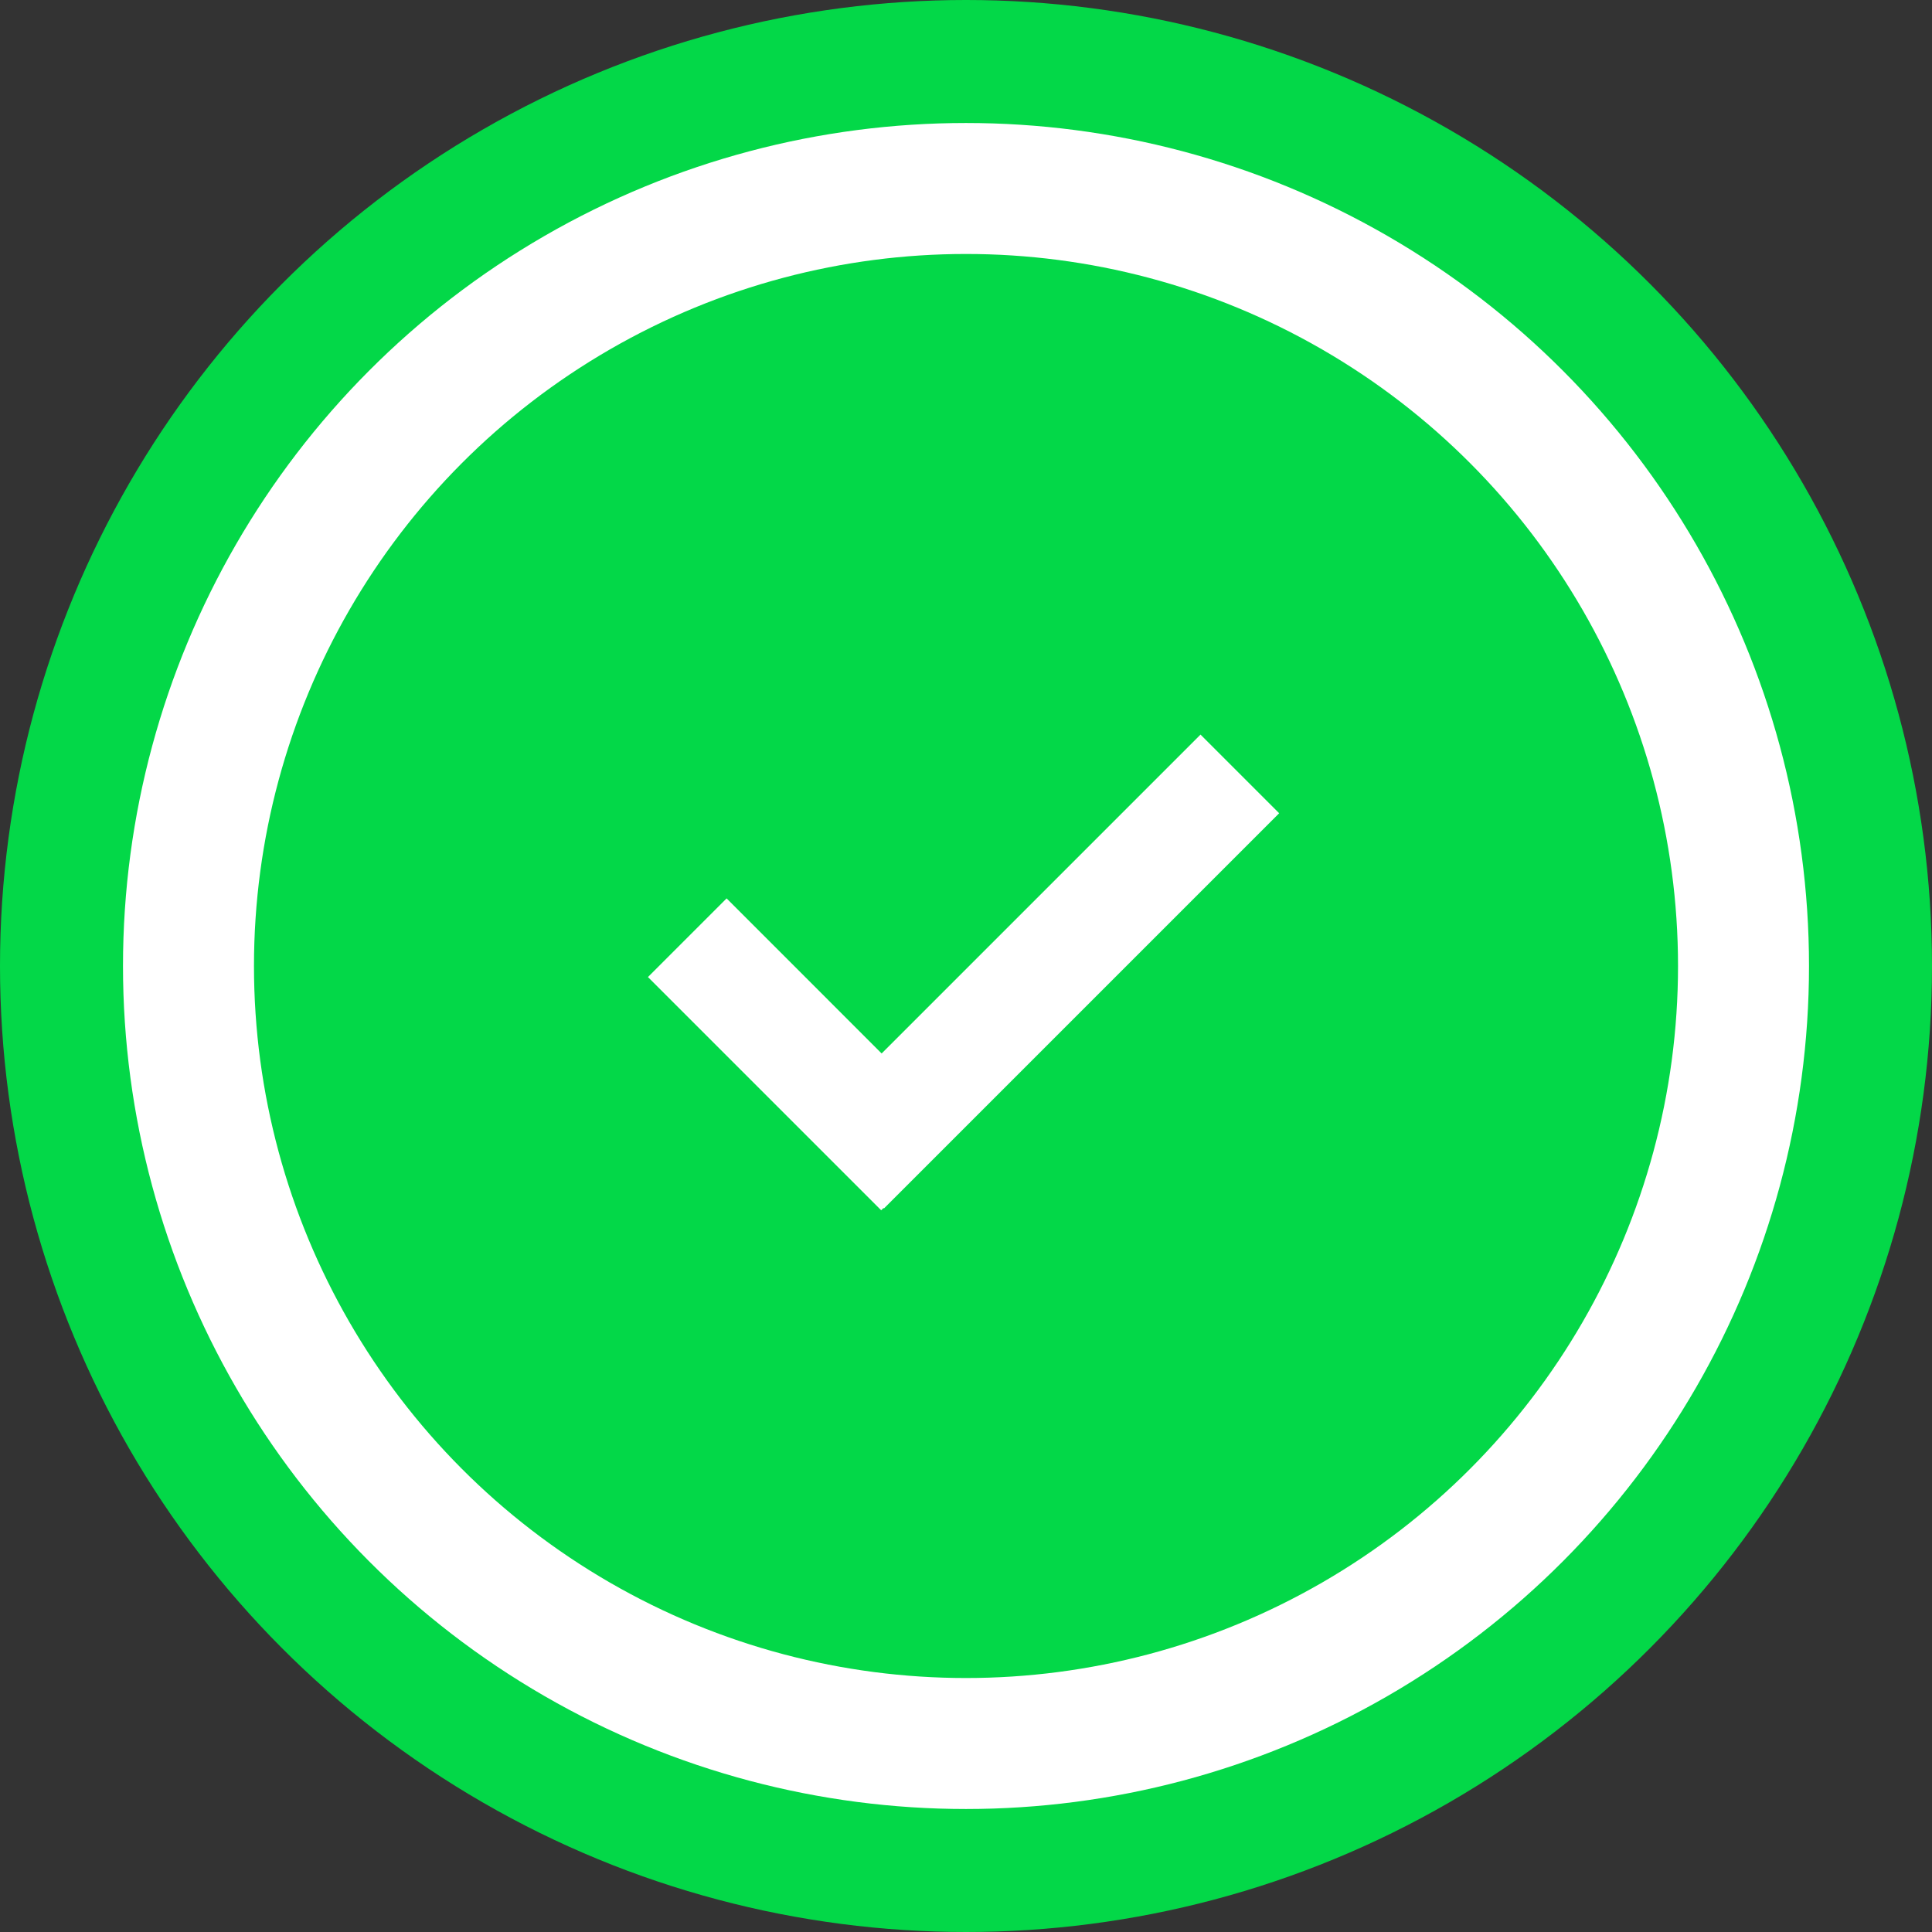 <svg width="118" height="118" xmlns="http://www.w3.org/2000/svg">
  <rect width="100%" height="100%" fill="#333333" stroke="none"/>
  <g fill="none" fill-rule="evenodd">
    <circle fill="#03D848" cx="59" cy="59" r="59"/>
    <circle stroke="#FFF" stroke-width="8" fill="#03D848" cx="59" cy="59" r="47.488"/>
    <path fill="#FFF" d="M53.847 64.342l19.476-19.476 4.804 4.804-24.138 24.138-.028-.028-.141.141-14.246-14.246 4.804-4.804z"/>
  </g>
</svg>
